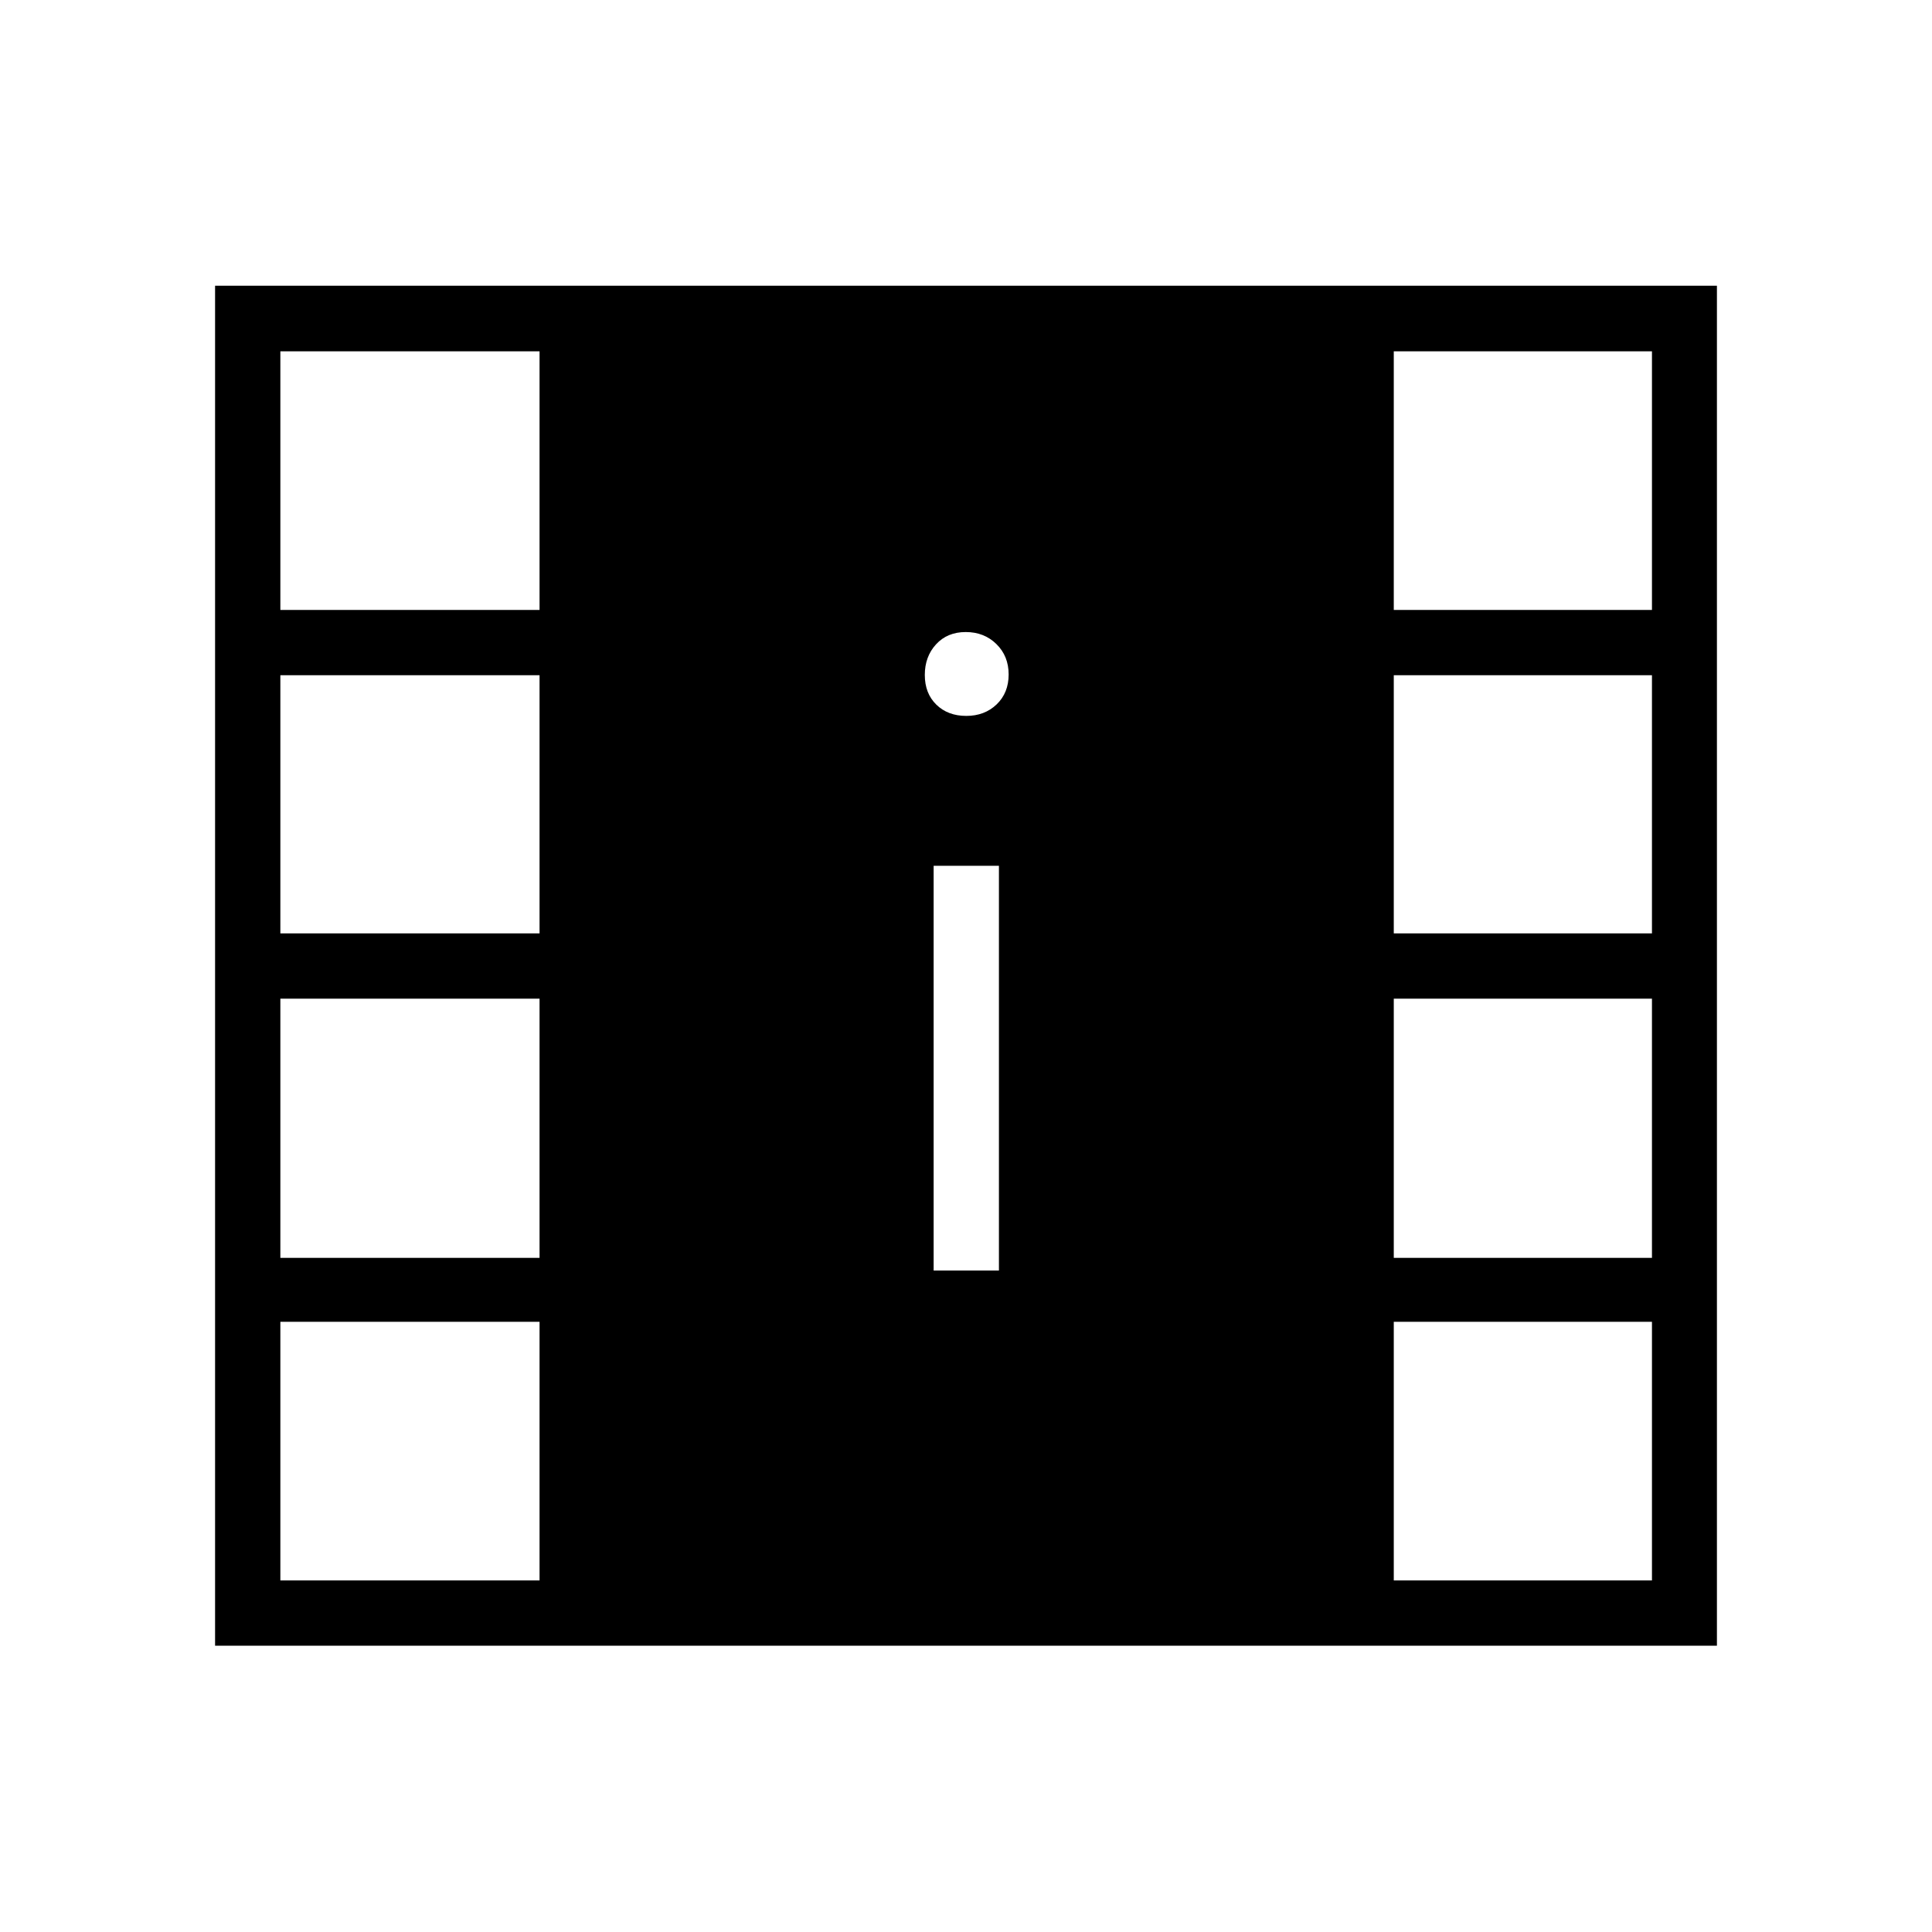 <svg xmlns="http://www.w3.org/2000/svg" height="40" viewBox="0 -960 960 960" width="40"><path d="M106.87-142.26v-675.77h746.26v675.77H106.87Zm32.44-32.43H268.1v-128.52H139.31v128.52Zm553.25 0h128.29v-128.52H692.56v128.52Zm-228.64-154h32.44v-201.1h-32.44v201.1Zm-324.61-6.28H268.1v-128.8H139.31v128.8Zm553.25 0h128.29v-128.8H692.56v128.8ZM139.31-496.21H268.1v-128.28H139.31v128.28Zm553.25 0h128.29v-128.28H692.56v128.28ZM480.13-604.27q9.14 0 15.1-5.73 5.96-5.73 5.96-14.87 0-9.14-6.09-15.1-6.08-5.97-15.23-5.97-9.14 0-14.74 6.09t-5.6 15.23q0 9.15 5.72 14.75 5.73 5.6 14.88 5.6Zm-340.82-52.65H268.1v-128.52H139.31v128.52Zm553.25 0h128.29v-128.52H692.56v128.52Z"/></svg>